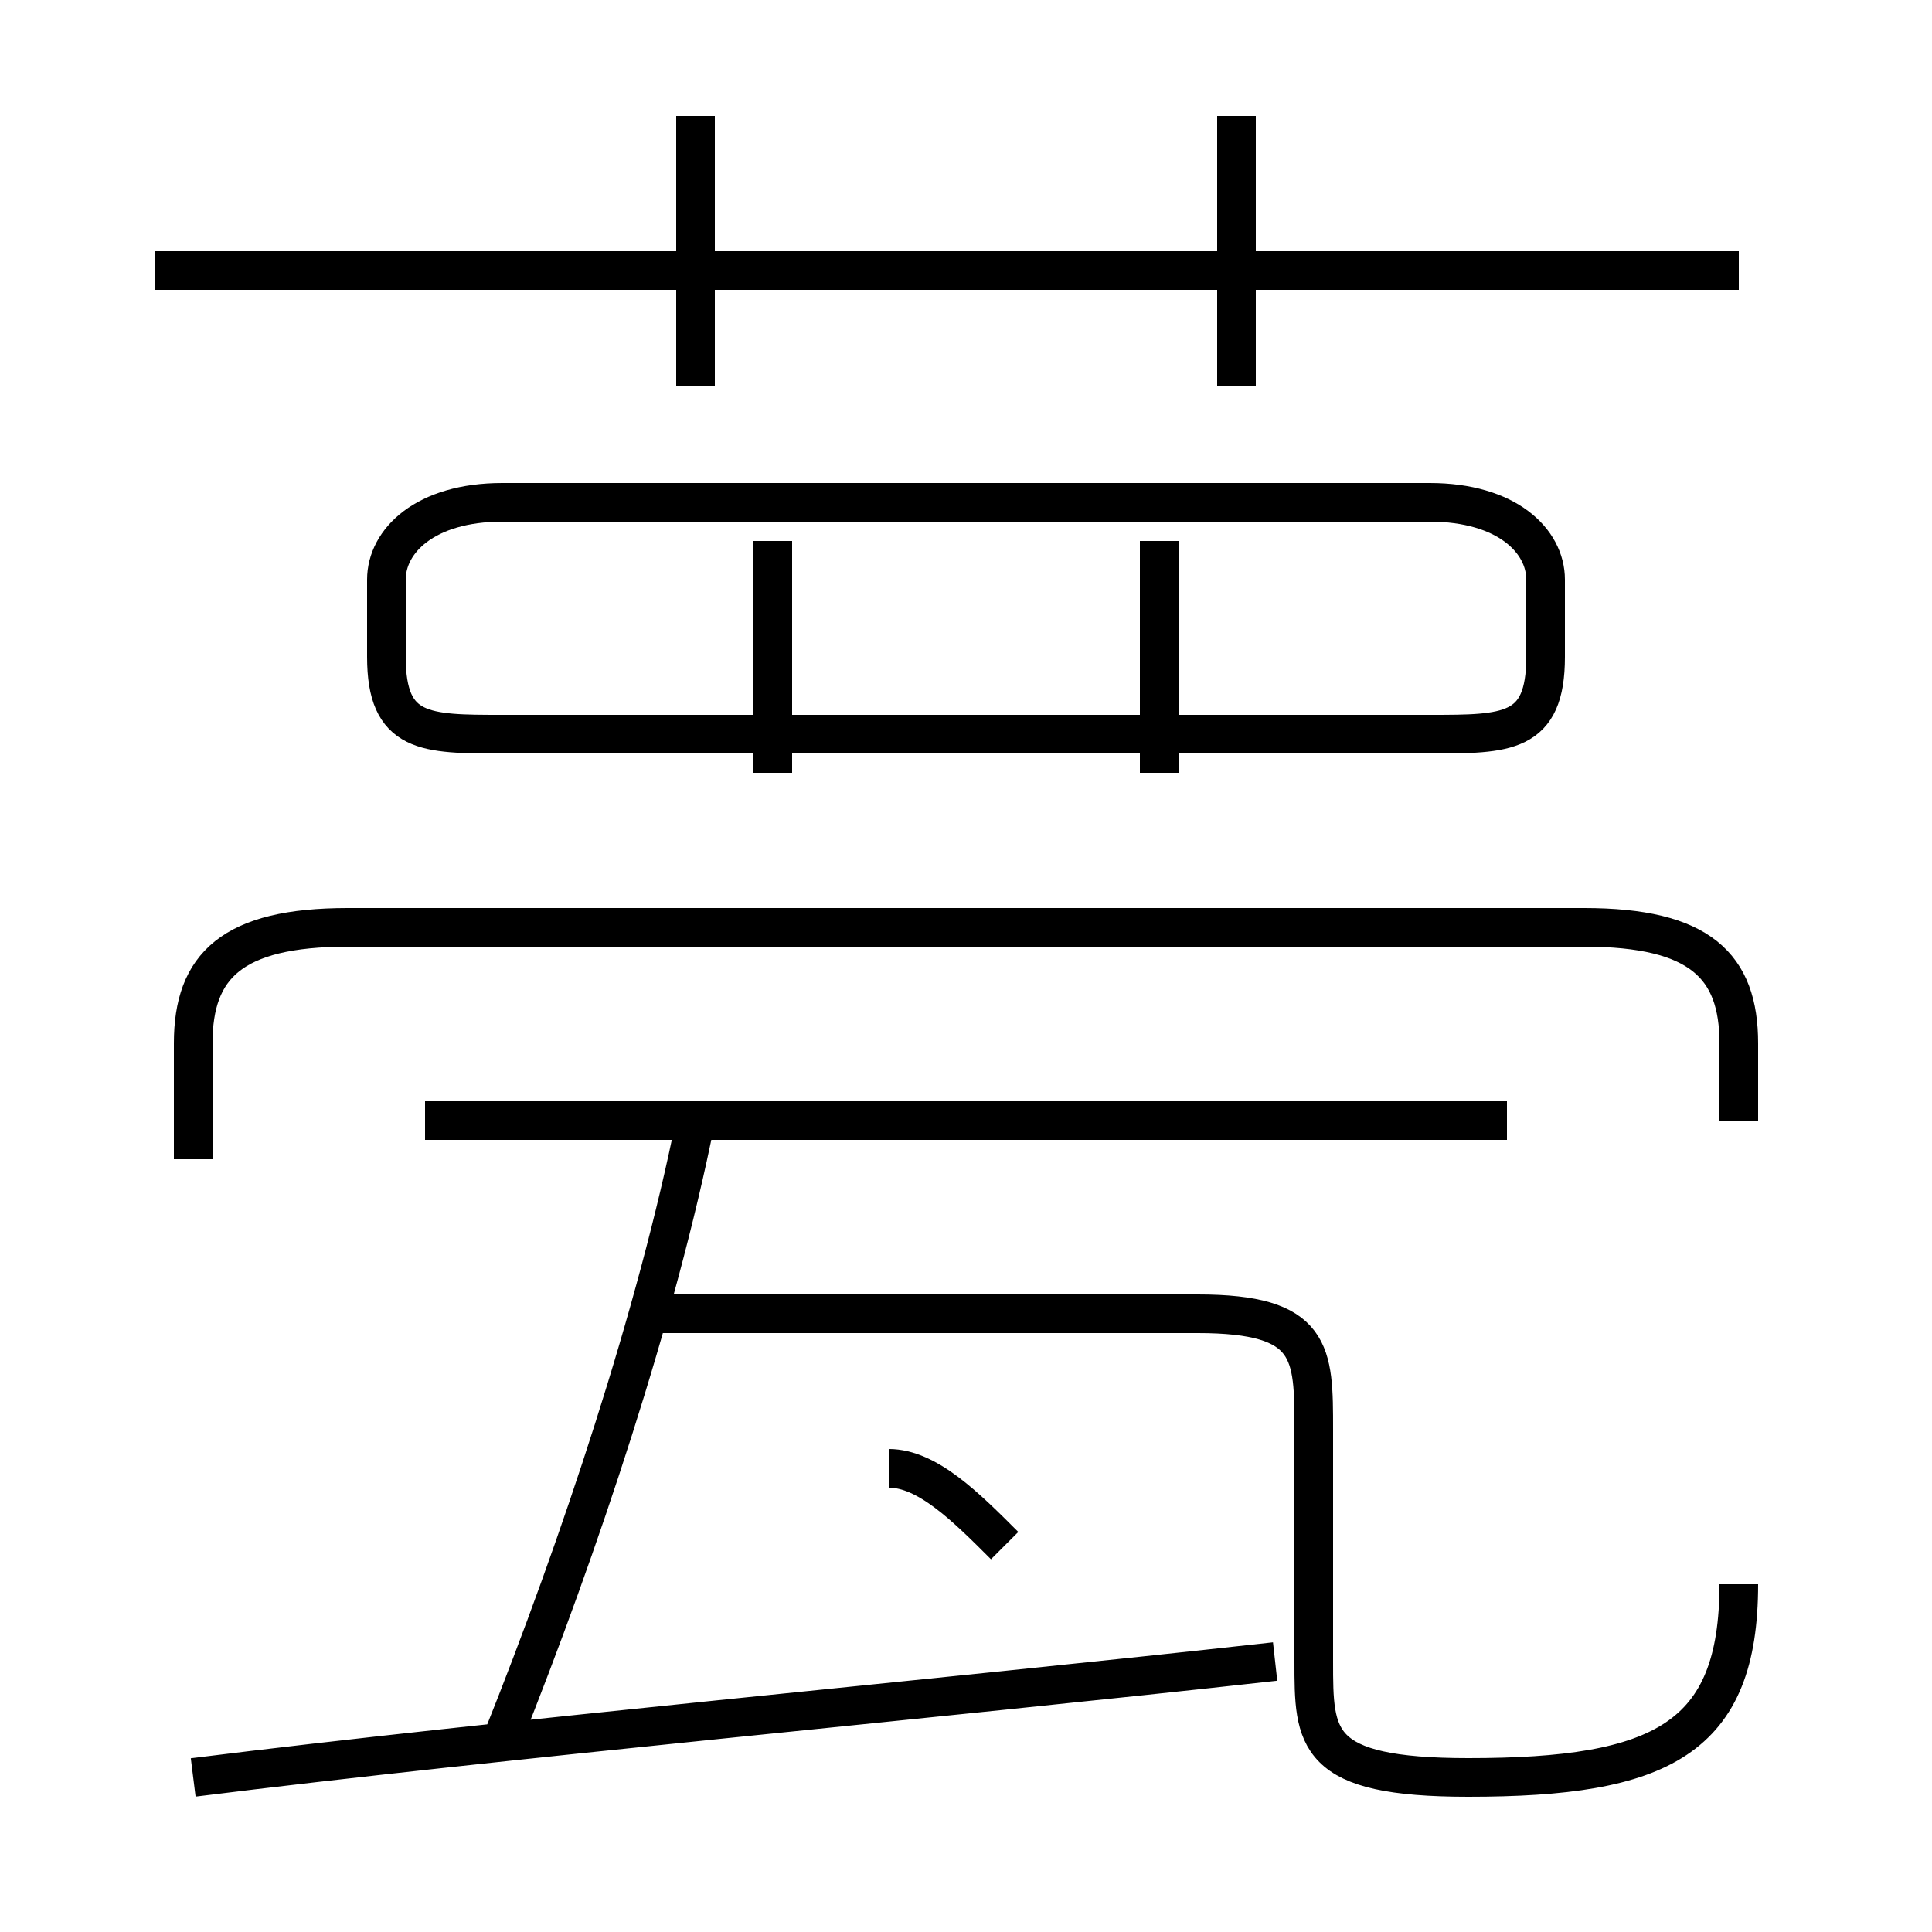 <?xml version='1.0' encoding='utf8'?>
<svg viewBox="0.0 -6.0 50.0 50.0" version="1.1" xmlns="http://www.w3.org/2000/svg">
<rect x="0.0" y="-6.0" width="50.0" height="50.0" fill="#808080" stroke="none"/>
<rect x="-1000" y="-1000" width="2000" height="2000" stroke="white" fill="white"/>
<g style="fill:white;stroke:#000000;  stroke-width:1">
<path d="M 45 -3 C 45 1 43 2 38 2 C 34 2 34 1 34 -1 L 34 -7 C 34 -9 34 -10 31 -10 L 17 -10 M 5 2 C 13 1 24 0 33 -1 M 13 1 C 15 -4 17 -10 18 -15 M 26 -4 C 25 -5 24 -6 23 -6 M 39 -15 L 11 -15 M 45 -15 L 45 -17 C 45 -19 44 -20 41 -20 L 9 -20 C 6 -20 5 -19 5 -17 L 5 -14 M 20 -24 L 20 -30 M 13 -25 L 37 -25 C 39 -25 40 -25 40 -27 L 40 -29 C 40 -30 39 -31 37 -31 L 13 -31 C 11 -31 10 -30 10 -29 L 10 -27 C 10 -25 11 -25 13 -25 Z M 18 -34 L 18 -41 M 30 -24 L 30 -30 M 45 -37 L 4 -37 M 32 -34 L 32 -41" transform="translate(0.0 38.0)" />
</g>
</svg>